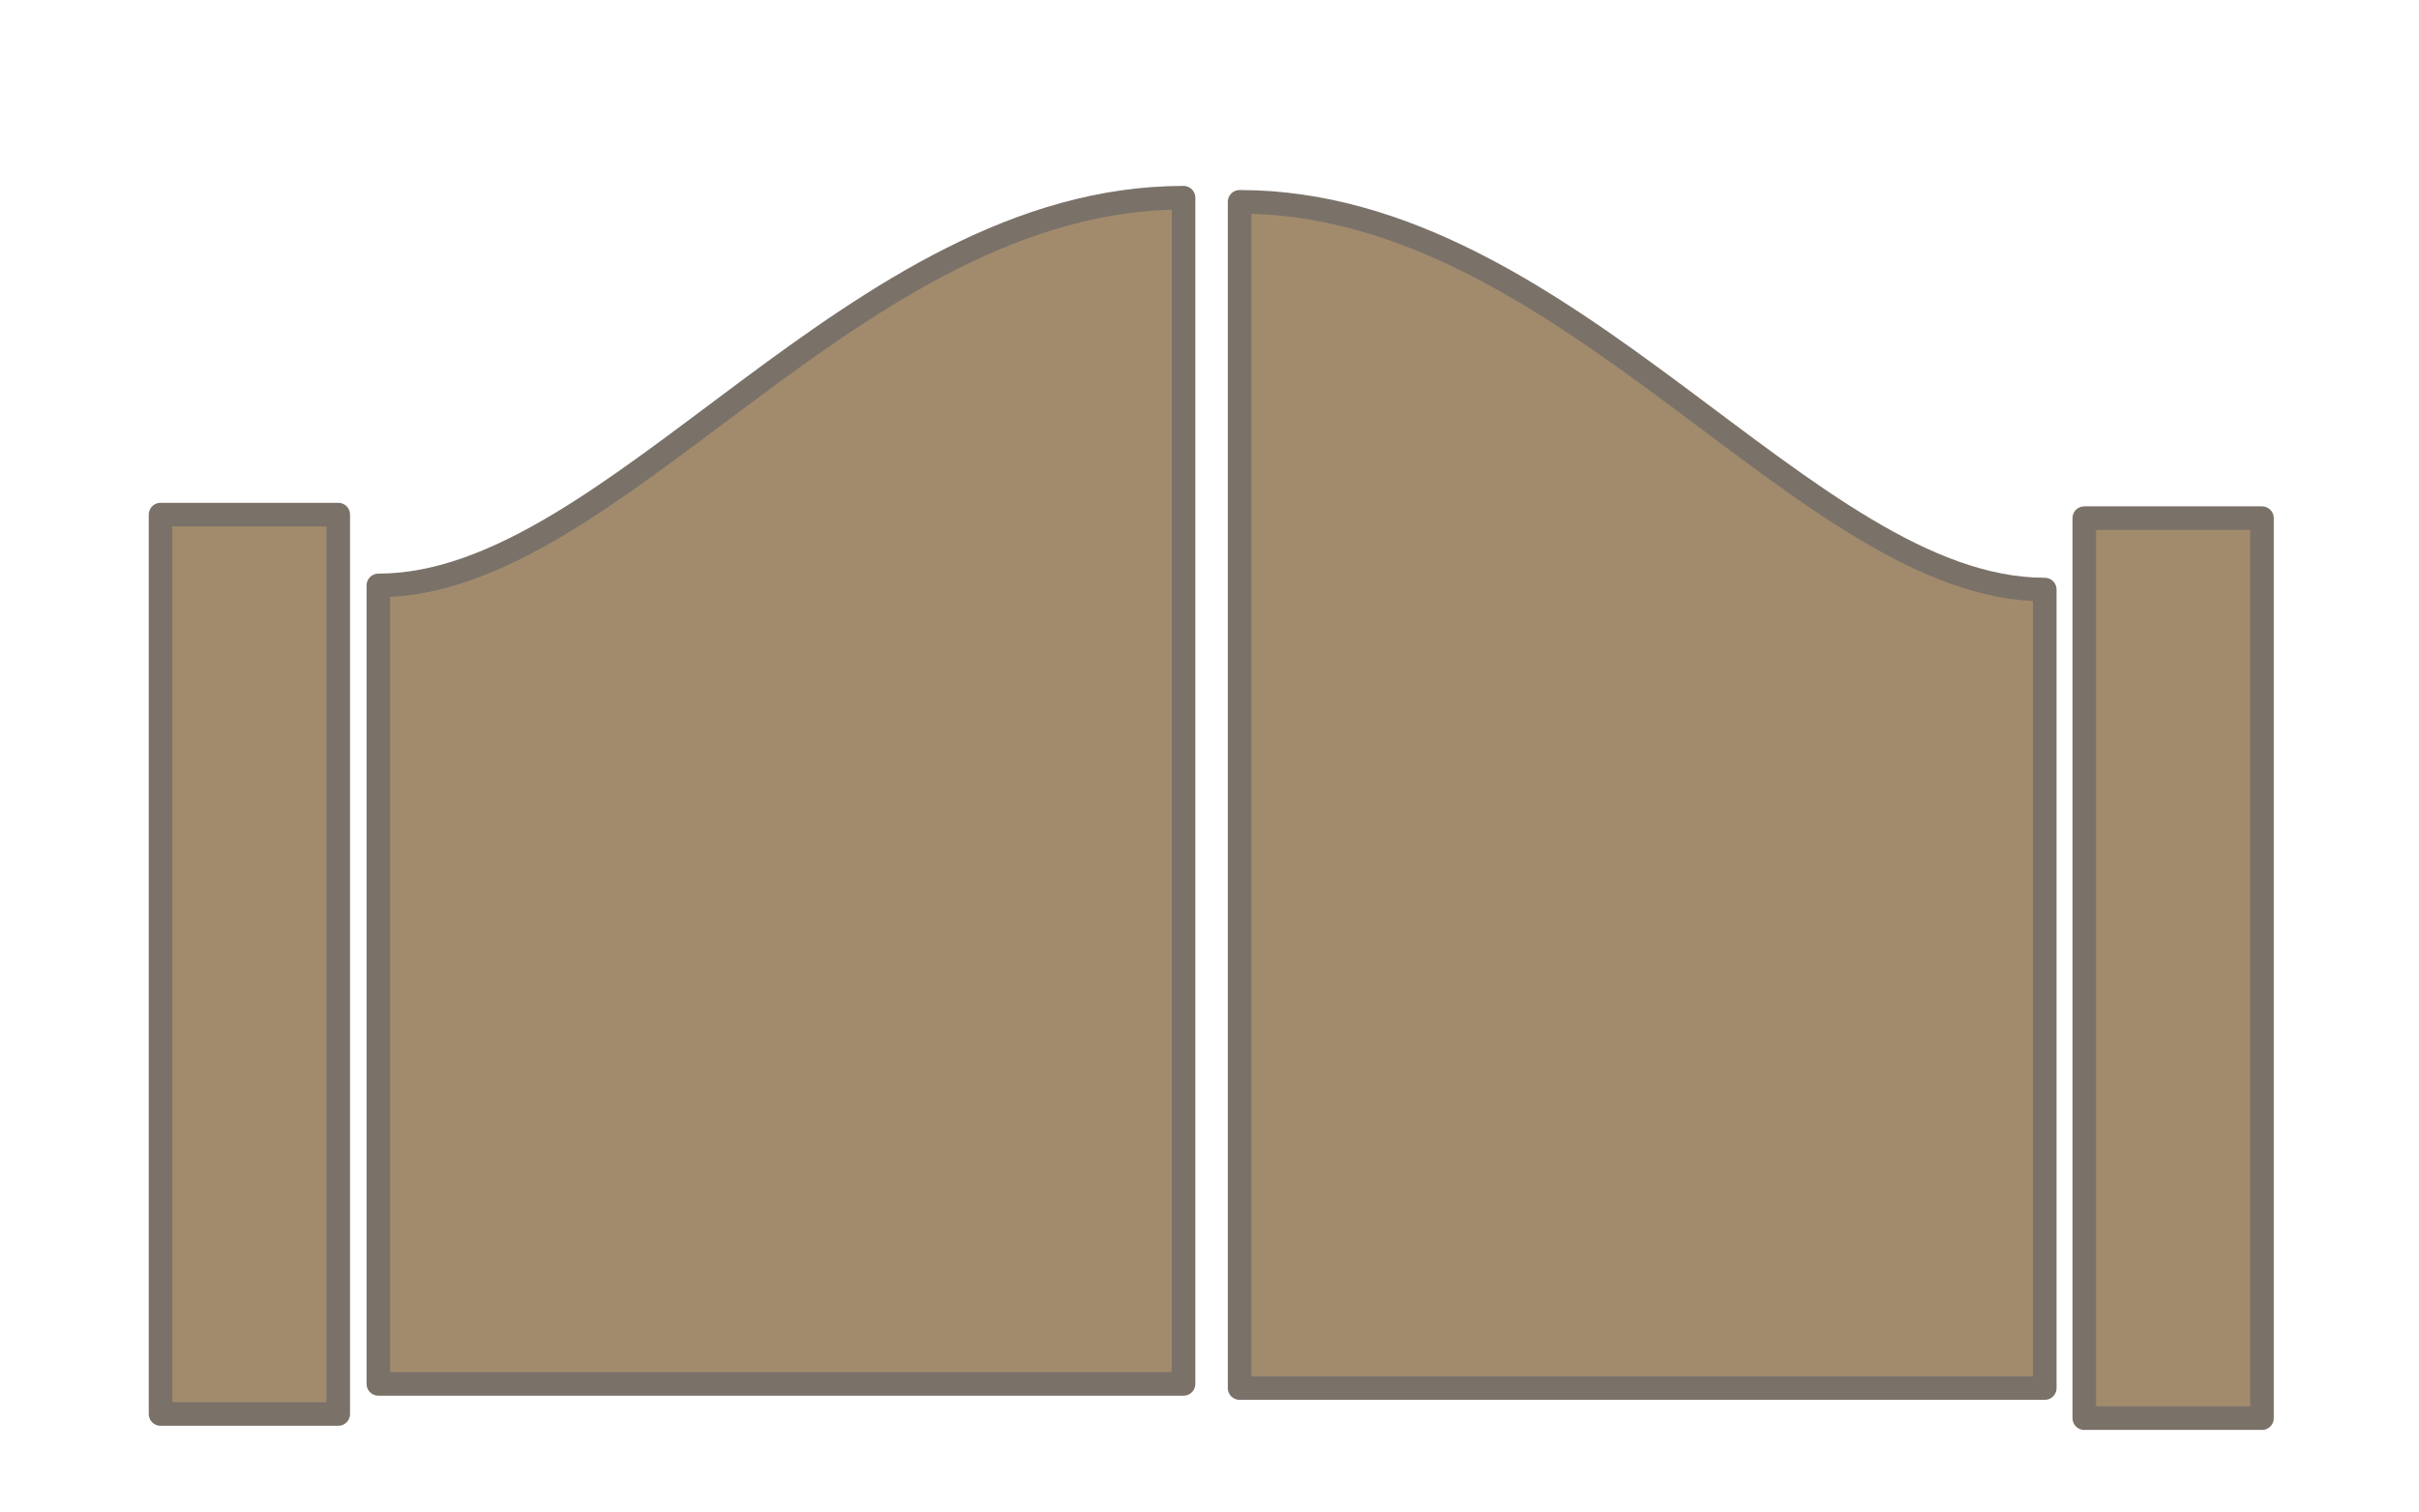 <?xml version="1.0" encoding="utf-8"?>
<!-- Generator: Adobe Illustrator 22.0.0, SVG Export Plug-In . SVG Version: 6.00 Build 0)  -->
<svg version="1.1" id="Calque_1" xmlns="http://www.w3.org/2000/svg" xmlns:xlink="http://www.w3.org/1999/xlink" x="0px" y="0px"
	 viewBox="0 0 409.8 256.2" style="enable-background:new 0 0 409.8 256.2;" xml:space="preserve">
<style type="text/css">
	.st0{fill:#A28B6D;stroke:#7A7269;stroke-width:4;stroke-linecap:round;stroke-linejoin:round;}
</style>
<g>
	<path class="st0" d="M64.1,99.2c40.3,0,80.6-65.7,136.4-65.7v201H64.1V99.2z"/>
	<path class="st0" d="M27.2,87.2h30.1v152.4H27.2V87.2z"/>
	<path class="st0" d="M346.4,99.9c-40.3,0-80.6-65.7-136.4-65.7v201h136.4V99.9z"/>
	<g>
		<path class="st0" d="M383.2,240.3h-30.1V87.8h30.1V240.3z"/>
	</g>
</g>
</svg>
